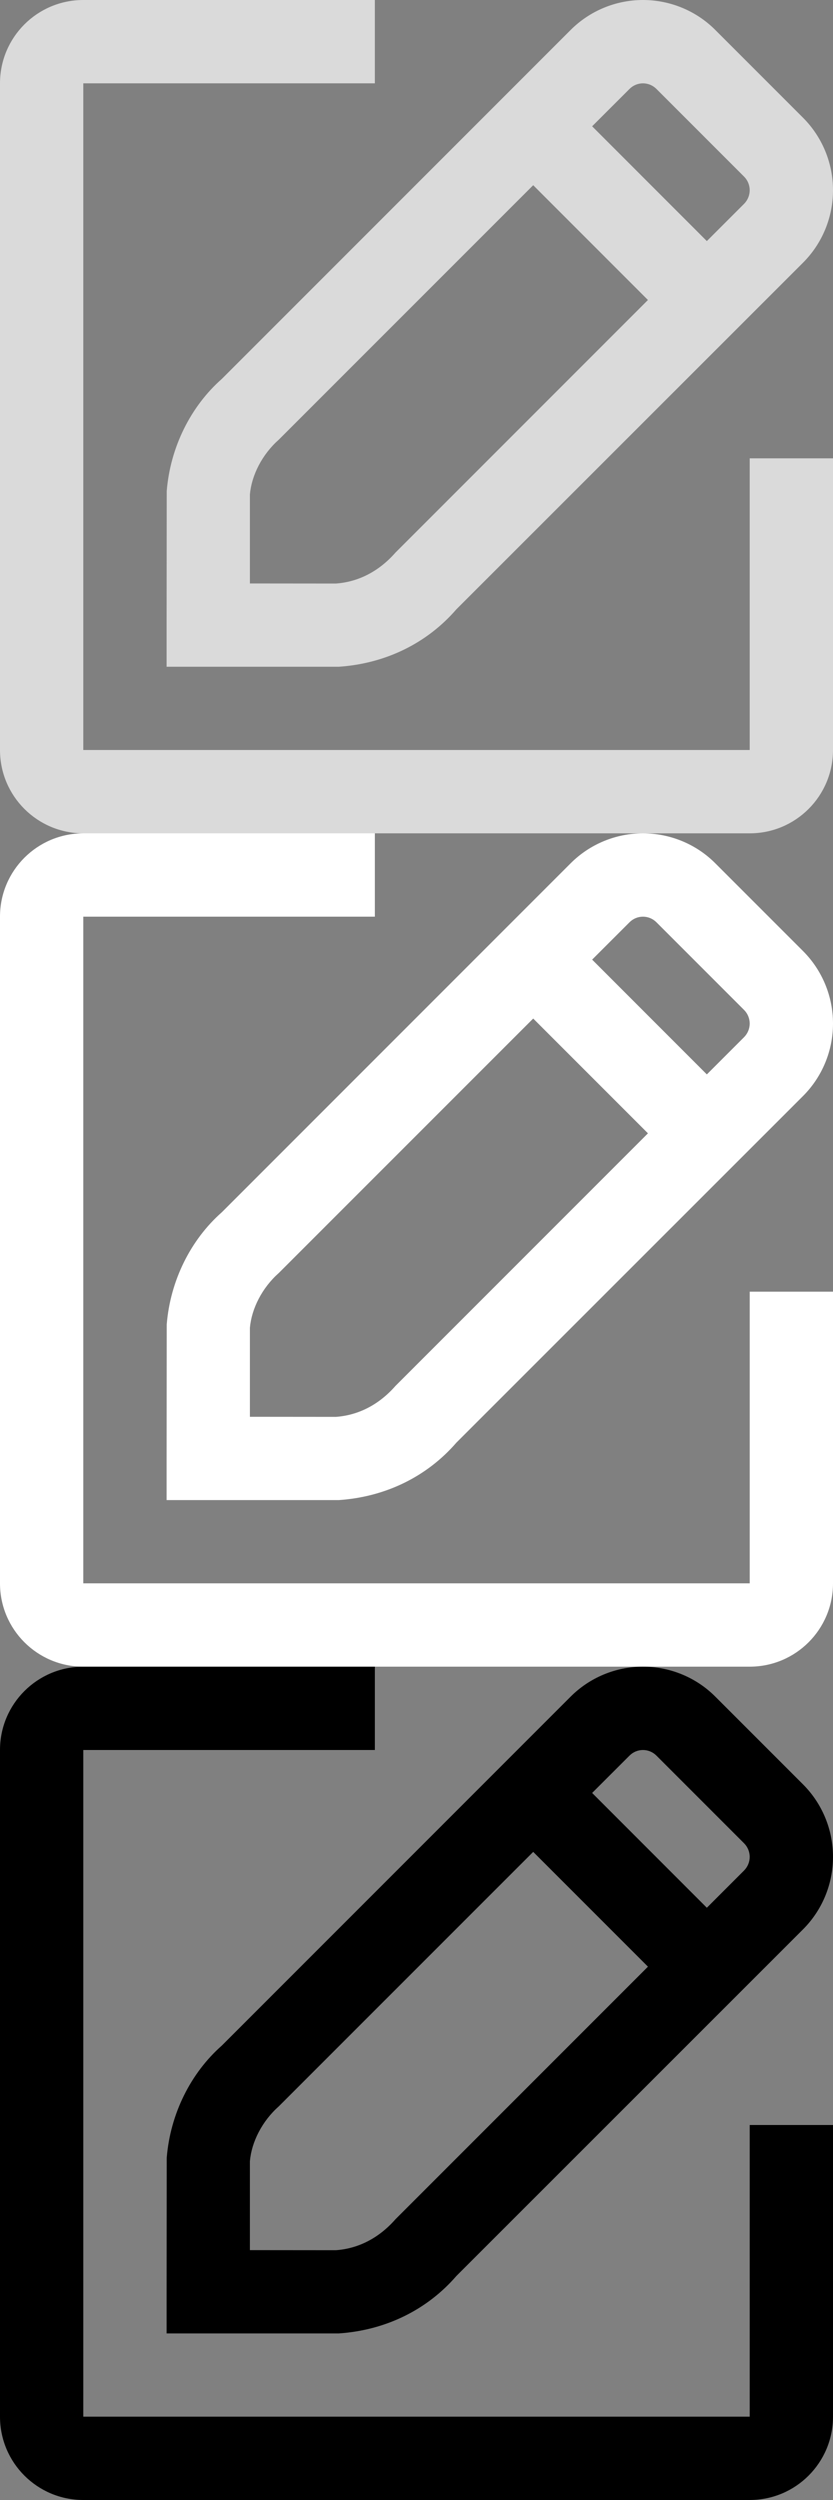 <svg width="20" height="60" viewBox="0 0 20 60" fill="none" xmlns="http://www.w3.org/2000/svg">
<rect x="0" y="0" width="20" height="60" fill="#808080" stroke="none"/>
<path id="icon" fill-rule="evenodd" clip-rule="evenodd" d="M20 18V11H18V18H2V2H9V0H2C0.895 0 0 0.895 0 2V18C0 19.105 0.895 20 2 20H18C19.105 20 20 19.105 20 18ZM17.178 0.723C16.72 0.261 16.092 0 15.437 0C14.783 0 14.156 0.261 13.695 0.725L5.327 9.093C4.579 9.752 4.088 10.733 4.003 11.787L4 15.002V16.002H8.135C9.269 15.925 10.259 15.43 10.957 14.624L19.279 6.306C19.741 5.844 20 5.218 20 4.565C20 3.912 19.741 3.286 19.279 2.824L17.178 0.723ZM8.064 14.005C8.598 13.967 9.095 13.718 9.495 13.262L15.557 7.2L12.802 4.445L6.696 10.55C6.291 10.908 6.04 11.409 6 11.868V14.003L8.064 14.005ZM14.217 3.031L16.971 5.786L17.865 4.892C17.951 4.805 18 4.688 18 4.565C18 4.443 17.951 4.325 17.865 4.239L15.761 2.135C15.675 2.049 15.559 2 15.437 2C15.316 2 15.199 2.049 15.114 2.135L14.217 3.031Z" />
  <use href="#icon" x="0" y="0" fill="#dadada"/>
  <use href="#icon" x="0" y="20" fill="#FFF"/>
  <use href="#icon" x="0" y="40" fill="#000"/>
</svg>
